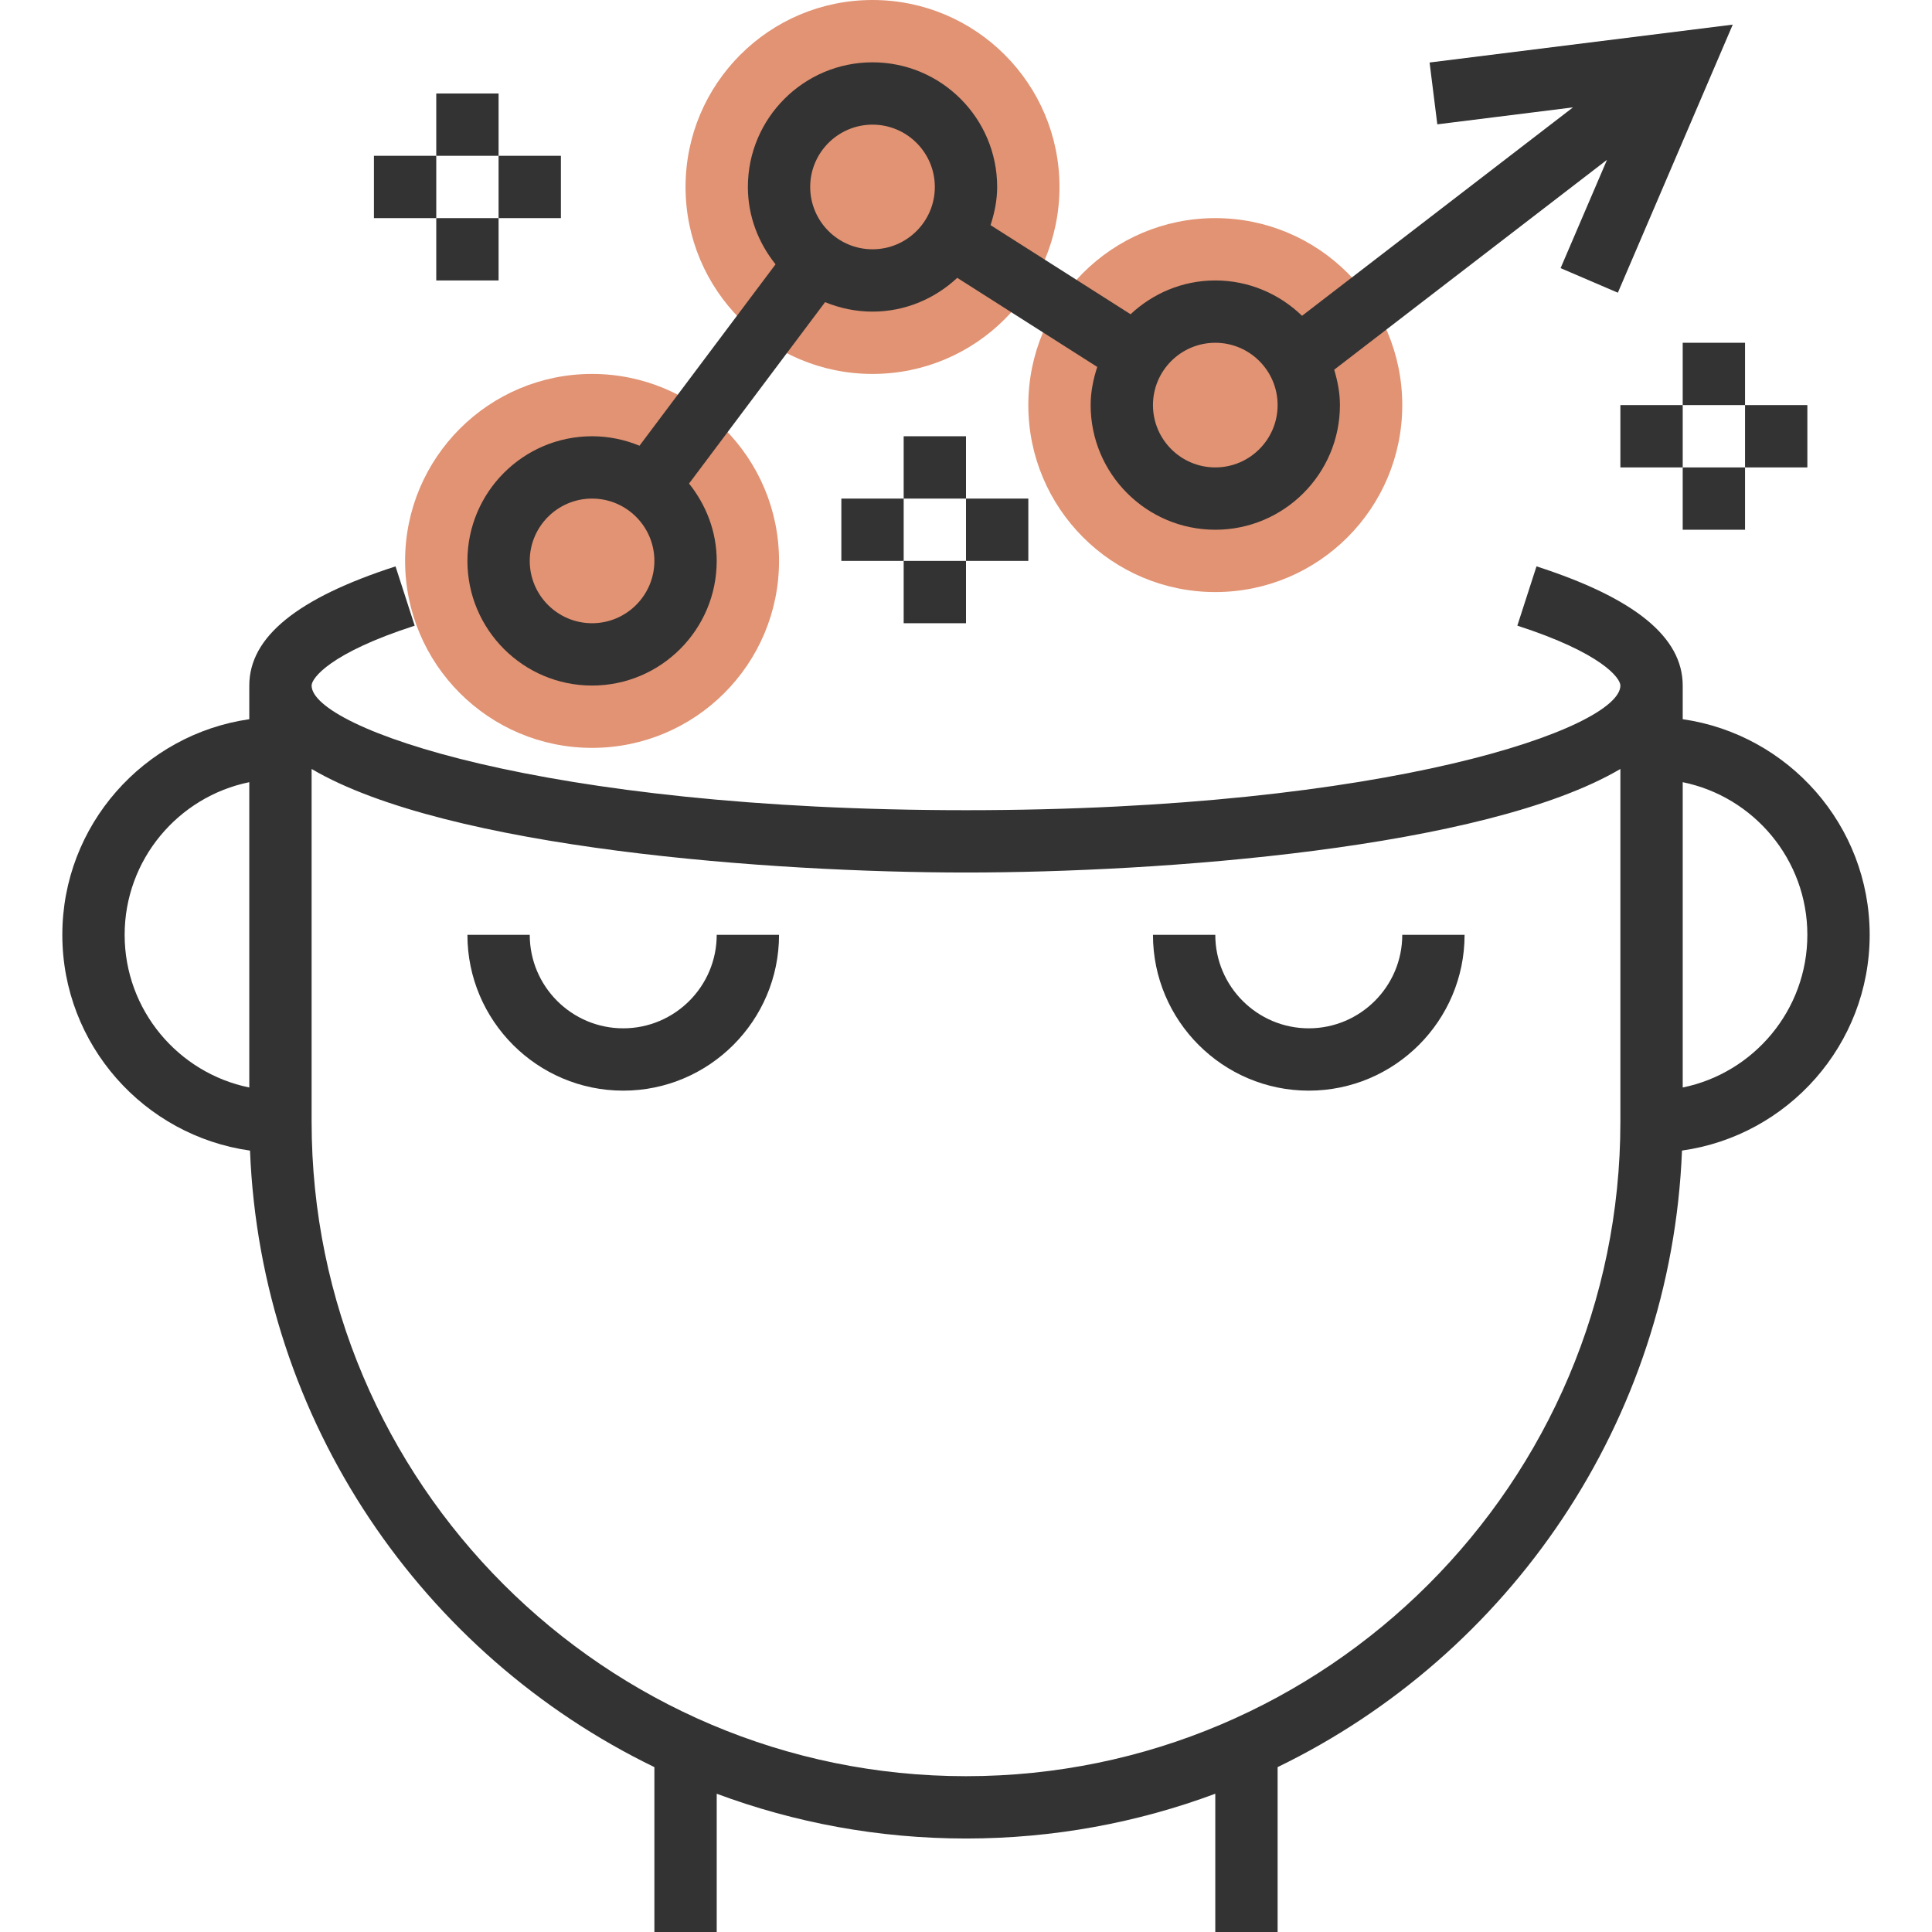 <?xml version="1.0" encoding="iso-8859-1"?>
<!-- Generator: Adobe Illustrator 19.0.0, SVG Export Plug-In . SVG Version: 6.00 Build 0)  -->
<svg version="1.1" id="Capa_1" xmlns="http://www.w3.org/2000/svg" xmlns:xlink="http://www.w3.org/1999/xlink" x="0px" y="0px"
	 viewBox="0 0 496 496" style="enable-background:new 0 0 496 496;" xml:space="preserve">
<g>
	<circle style="fill:#E19373;" cx="152" cy="144" r="48"/>
	<circle style="fill:#E19373;" cx="312" cy="104" r="48"/>
	<circle style="fill:#E19373;" cx="224" cy="48" r="48"/>
</g>
<g>
	<path style="fill:#333333;" d="M160,264c-13.232,0-24-10.768-24-24h-16c0,22.056,17.944,40,40,40s40-17.944,40-40h-16
		C184,253.232,173.232,264,160,264z"/>
	<path style="fill:#333333;" d="M336,264c-13.232,0-24-10.768-24-24h-16c0,22.056,17.944,40,40,40s40-17.944,40-40h-16
		C360,253.232,349.232,264,336,264z"/>
	<path style="fill:#333333;" d="M480,240c0-28.152-20.912-51.456-48-55.36V176c0-12.432-12.28-22.44-37.536-30.6l-4.92,15.224
		C411.248,167.64,416,174.104,416,176c0,10.856-59.296,32-168,32S80,186.856,80,176c0-1.896,4.752-8.36,26.464-15.368l-4.92-15.224
		C76.28,153.56,64,163.568,64,176v8.64c-27.088,3.904-48,27.208-48,55.36c0,28.224,21.008,51.568,48.184,55.392
		C66.96,365.048,108.6,424.872,168,453.672V496h16v-35.496C203.944,467.928,225.504,472,248,472s44.056-4.072,64-11.496V496h16
		v-42.328c59.4-28.8,101.04-88.624,103.816-158.288C458.992,291.568,480,268.224,480,240z M32,240c0-19.312,13.768-35.472,32-39.192
		v78.384C45.768,275.472,32,259.312,32,240z M248,456c-92.632,0-168-75.36-168-168v-90.584C114.856,217.936,198.544,224,248,224
		s133.144-6.064,168-26.584V288C416,380.64,340.632,456,248,456z M432,279.192v-78.384c18.232,3.72,32,19.872,32,39.192
		S450.232,275.472,432,279.192z"/>
	<path style="fill:#333333;" d="M152,112c-17.648,0-32,14.352-32,32s14.352,32,32,32s32-14.352,32-32
		c0-7.536-2.728-14.384-7.104-19.856l34.928-46.576C215.584,79.12,219.688,80,224,80c8.424,0,16.04-3.336,21.752-8.672L281.696,94.2
		c-1.008,3.112-1.696,6.36-1.696,9.8c0,17.648,14.352,32,32,32s32-14.352,32-32c0-3.176-0.608-6.184-1.472-9.088l70.04-53.88
		l-11.92,27.808l14.704,6.304L444.848,6.32l-77.832,9.728L369,31.92l34.832-4.352l-69.56,53.504C328.496,75.488,320.656,72,312,72
		c-8.424,0-16.04,3.336-21.752,8.672L254.304,57.8C255.312,54.688,256,51.44,256,48c0-17.648-14.352-32-32-32s-32,14.352-32,32
		c0,7.536,2.728,14.384,7.104,19.856l-34.928,46.576C160.416,112.88,156.312,112,152,112z M152,160c-8.824,0-16-7.176-16-16
		s7.176-16,16-16s16,7.176,16,16S160.824,160,152,160z M312,88c8.824,0,16,7.176,16,16s-7.176,16-16,16s-16-7.176-16-16
		S303.176,88,312,88z M224,32c8.824,0,16,7.176,16,16s-7.176,16-16,16s-16-7.176-16-16S215.176,32,224,32z"/>
	<rect x="112" y="24" style="fill:#333333;" width="16" height="16"/>
	<rect x="112" y="56" style="fill:#333333;" width="16" height="16"/>
	<rect x="128" y="40" style="fill:#333333;" width="16" height="16"/>
	<rect x="96" y="40" style="fill:#333333;" width="16" height="16"/>
	<rect x="232" y="112" style="fill:#333333;" width="16" height="16"/>
	<rect x="232" y="144" style="fill:#333333;" width="16" height="16"/>
	<rect x="248" y="128" style="fill:#333333;" width="16" height="16"/>
	<rect x="216" y="128" style="fill:#333333;" width="16" height="16"/>
	<rect x="432" y="88" style="fill:#333333;" width="16" height="16"/>
	<rect x="432" y="120" style="fill:#333333;" width="16" height="16"/>
	<rect x="448" y="104" style="fill:#333333;" width="16" height="16"/>
	<rect x="416" y="104" style="fill:#333333;" width="16" height="16"/>
</g>
<g>
</g>
<g>
</g>
<g>
</g>
<g>
</g>
<g>
</g>
<g>
</g>
<g>
</g>
<g>
</g>
<g>
</g>
<g>
</g>
<g>
</g>
<g>
</g>
<g>
</g>
<g>
</g>
<g>
</g>
</svg>
